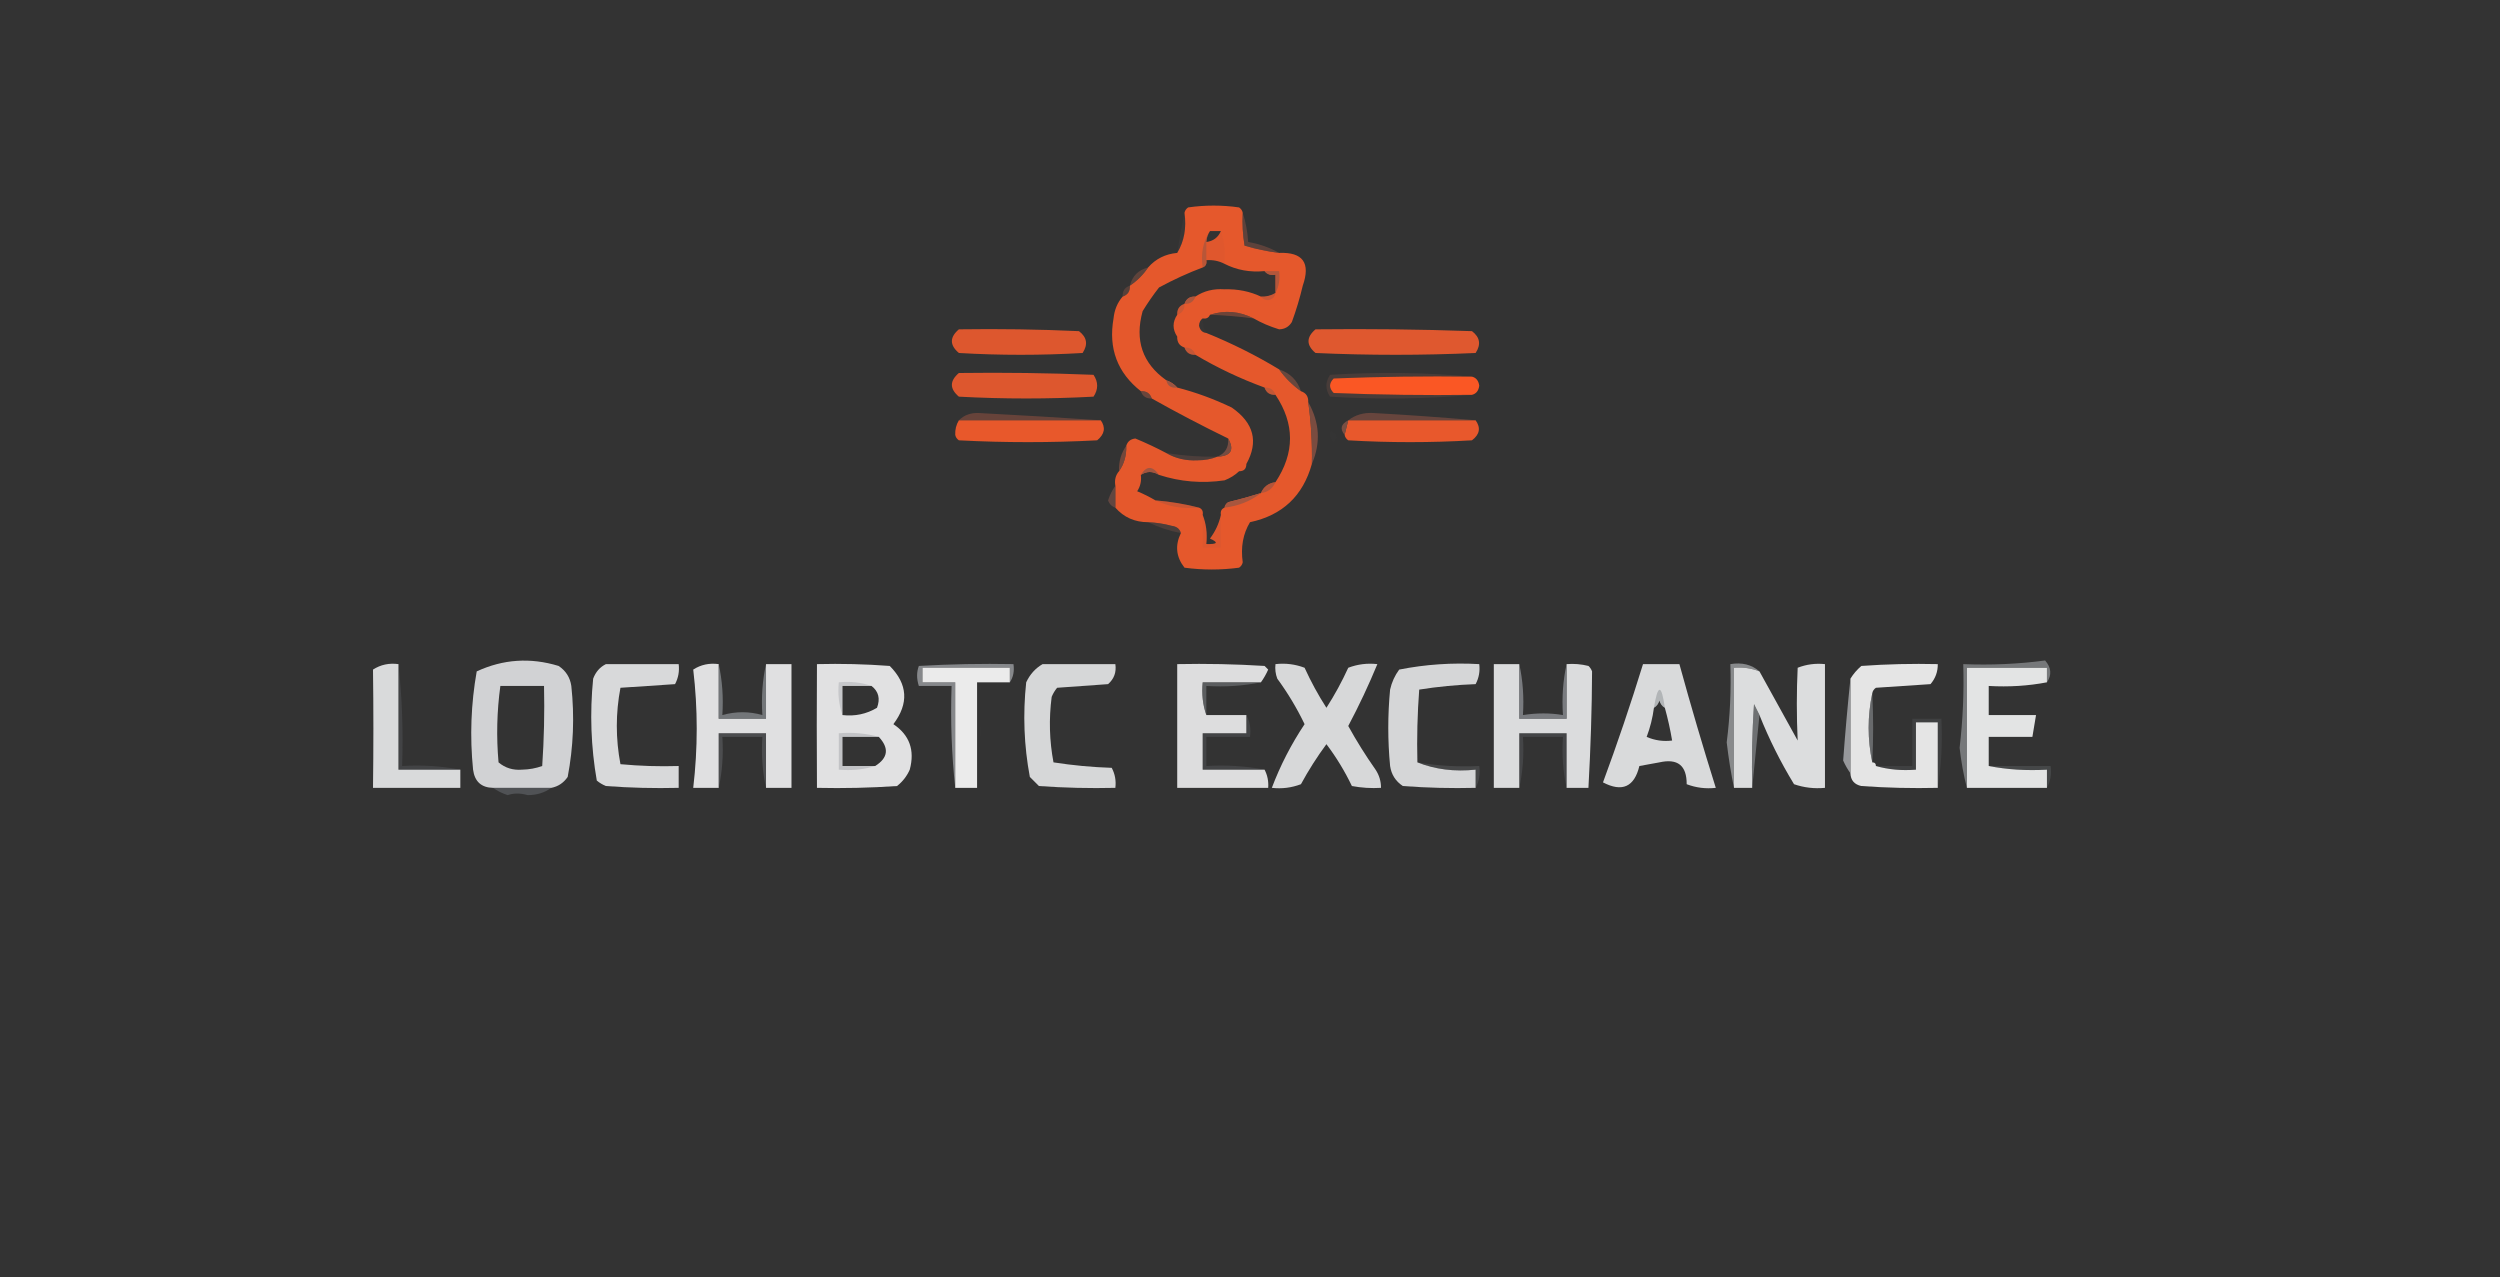 <?xml version="1.0" encoding="UTF-8"?>
<!DOCTYPE svg PUBLIC "-//W3C//DTD SVG 1.1//EN" "http://www.w3.org/Graphics/SVG/1.1/DTD/svg11.dtd">
<svg xmlns="http://www.w3.org/2000/svg" version="1.1" width="687px" height="351px" style="shape-rendering:geometricPrecision; text-rendering:geometricPrecision; image-rendering:optimizeQuality; fill-rule:evenodd; clip-rule:evenodd" xmlns:xlink="http://www.w3.org/1999/xlink">
<rect width="100%" height="100%" fill="#333333" stroke="none"/>
<g><path style="opacity:1" fill="#e5582c" d="M 341.5,58.5 C 341.335,61.518 341.502,64.518 342,67.5C 345.085,68.432 348.252,69.099 351.5,69.5C 358.03,69.243 360.197,72.243 358,78.5C 357.202,81.893 356.202,85.227 355,88.5C 354.196,89.805 353.029,90.471 351.5,90.5C 348.966,89.727 346.632,88.727 344.5,87.5C 340.598,85.511 336.598,85.177 332.5,86.5C 332.158,87.338 331.492,87.672 330.5,87.5C 329.876,87.917 329.543,88.584 329.5,89.5C 329.747,90.713 330.414,91.38 331.5,91.5C 338.511,94.339 345.178,97.672 351.5,101.5C 353.118,103.785 355.118,105.785 357.5,107.5C 358.906,107.973 359.573,108.973 359.5,110.5C 360.292,116.13 360.625,121.797 360.5,127.5C 358.055,136.279 352.389,141.612 343.5,143.5C 341.586,146.684 340.92,150.351 341.5,154.5C 341.389,155.117 341.056,155.617 340.5,156C 335.5,156.667 330.5,156.667 325.5,156C 323.187,153.061 322.854,149.895 324.5,146.5C 324.209,145.351 323.376,144.684 322,144.5C 319.863,143.923 317.696,143.59 315.5,143.5C 311.835,143.498 308.835,142.165 306.5,139.5C 306.5,137.5 306.5,135.5 306.5,133.5C 306.232,131.901 306.566,130.568 307.5,129.5C 308.924,127.485 309.59,125.152 309.5,122.5C 309.866,121.305 310.699,120.639 312,120.5C 314.985,121.745 317.818,123.078 320.5,124.5C 323.017,125.973 325.85,126.64 329,126.5C 331.033,126.494 332.866,126.161 334.5,125.5C 338.273,125.343 339.273,123.676 337.5,120.5C 330.336,117.011 323.336,113.345 316.5,109.5C 316.027,108.094 315.027,107.427 313.5,107.5C 307.053,102.417 304.553,95.75 306,87.5C 306.24,85.148 307.073,83.148 308.5,81.5C 309.906,81.027 310.573,80.027 310.5,78.5C 312.5,77.167 314.167,75.5 315.5,73.5C 317.579,71.127 320.246,69.794 323.5,69.5C 325.414,66.316 326.08,62.649 325.5,58.5C 325.611,57.883 325.944,57.383 326.5,57C 331.167,56.333 335.833,56.333 340.5,57C 341.056,57.383 341.389,57.883 341.5,58.5 Z M 332.5,63.5 C 333.5,63.5 334.5,63.5 335.5,63.5C 334.738,65.262 333.404,66.262 331.5,66.5C 331.557,65.391 331.89,64.391 332.5,63.5 Z M 331.5,71.5 C 333.292,71.366 334.958,71.699 336.5,72.5C 339.845,74.217 343.511,74.884 347.5,74.5C 348.209,75.404 349.209,75.737 350.5,75.5C 350.5,77.167 350.5,78.833 350.5,80.5C 349.292,81.234 347.959,81.567 346.5,81.5C 343.45,80.065 340.117,79.398 336.5,79.5C 333.473,79.287 330.807,79.953 328.5,81.5C 326.973,81.427 325.973,82.094 325.5,83.5C 324.094,83.973 323.427,84.973 323.5,86.5C 322.167,88.5 322.167,90.5 323.5,92.5C 323.427,94.027 324.094,95.027 325.5,95.5C 325.973,96.906 326.973,97.573 328.5,97.5C 334.498,101.063 340.832,104.063 347.5,106.5C 347.973,107.906 348.973,108.573 350.5,108.5C 355.826,116.462 355.826,124.462 350.5,132.5C 348.596,132.738 347.262,133.738 346.5,135.5C 343.546,136.428 340.546,137.261 337.5,138C 336.944,138.383 336.611,138.883 336.5,139.5C 335.662,139.842 335.328,140.508 335.5,141.5C 334.992,143.842 333.992,146.009 332.5,148C 334.932,149.087 334.598,149.587 331.5,149.5C 331.806,146.615 331.473,143.948 330.5,141.5C 330.672,140.508 330.338,139.842 329.5,139.5C 325.684,138.518 321.684,137.851 317.5,137.5C 315.981,136.59 314.315,135.757 312.5,135C 313.38,133.644 313.714,132.144 313.5,130.5C 315.099,129.438 316.766,129.438 318.5,130.5C 324.336,132.398 330.336,132.898 336.5,132C 338.066,131.392 339.4,130.558 340.5,129.5C 341.833,129.5 342.5,128.833 342.5,127.5C 345.901,121.391 344.567,116.224 338.5,112C 333.668,109.668 328.668,107.834 323.5,106.5C 322.71,105.599 321.71,104.932 320.5,104.5C 313.939,99.843 311.772,93.509 314,85.5C 315.377,83.246 316.877,81.079 318.5,79C 322.441,76.861 326.441,75.028 330.5,73.5C 331.338,73.158 331.672,72.492 331.5,71.5 Z"/></g>
<g><path style="opacity:0.149" fill="#655251" d="M 325.5,58.5 C 326.08,62.649 325.414,66.316 323.5,69.5C 324.103,65.727 324.77,62.061 325.5,58.5 Z"/></g>
<g><path style="opacity:0.481" fill="#8e5445" d="M 341.5,58.5 C 342.317,60.969 342.817,63.635 343,66.5C 346.089,67.028 348.923,68.028 351.5,69.5C 348.252,69.099 345.085,68.432 342,67.5C 341.502,64.518 341.335,61.518 341.5,58.5 Z"/></g>
<g><path style="opacity:0.611" fill="#9b5541" d="M 332.5,63.5 C 331.89,64.391 331.557,65.391 331.5,66.5C 331.5,68.167 331.5,69.833 331.5,71.5C 331.672,72.492 331.338,73.158 330.5,73.5C 329.931,69.671 330.598,66.337 332.5,63.5 Z"/></g>
<g><path style="opacity:0.033" fill="#535358" d="M 335.5,63.5 C 336.477,66.287 336.81,69.287 336.5,72.5C 334.958,71.699 333.292,71.366 331.5,71.5C 331.5,69.833 331.5,68.167 331.5,66.5C 333.404,66.262 334.738,65.262 335.5,63.5 Z"/></g>
<g><path style="opacity:0.49" fill="#8c5445" d="M 315.5,73.5 C 314.167,75.5 312.5,77.167 310.5,78.5C 311.167,75.833 312.833,74.167 315.5,73.5 Z"/></g>
<g><path style="opacity:0.678" fill="#995643" d="M 347.5,74.5 C 348.833,74.5 350.167,74.5 351.5,74.5C 351.795,76.735 351.461,78.735 350.5,80.5C 350.5,78.833 350.5,77.167 350.5,75.5C 349.209,75.737 348.209,75.404 347.5,74.5 Z"/></g>
<g><path style="opacity:0.404" fill="#8e5445" d="M 310.5,78.5 C 310.573,80.027 309.906,81.027 308.5,81.5C 308.427,79.973 309.094,78.973 310.5,78.5 Z"/></g>
<g><path style="opacity:0.224" fill="#695452" d="M 350.5,80.5 C 350.38,81.586 349.713,82.253 348.5,82.5C 347.584,82.457 346.917,82.124 346.5,81.5C 347.959,81.567 349.292,81.234 350.5,80.5 Z"/></g>
<g><path style="opacity:0.796" fill="#9e5641" d="M 328.5,81.5 C 328.027,82.906 327.027,83.573 325.5,83.5C 325.973,82.094 326.973,81.427 328.5,81.5 Z"/></g>
<g><path style="opacity:0.231" fill="#7a544c" d="M 325.5,83.5 C 325.573,85.027 324.906,86.027 323.5,86.5C 323.427,84.973 324.094,83.973 325.5,83.5 Z"/></g>
<g><path style="opacity:0.523" fill="#a5543e" d="M 332.5,86.5 C 336.598,85.177 340.598,85.511 344.5,87.5C 340.519,86.979 336.519,86.646 332.5,86.5 Z"/></g>
<g><path style="opacity:0.065" fill="#615353" d="M 330.5,87.5 C 330.433,88.959 330.766,90.292 331.5,91.5C 330.414,91.38 329.747,90.713 329.5,89.5C 329.543,88.584 329.876,87.917 330.5,87.5 Z"/></g>
<g><path style="opacity:1" fill="#dd572e" d="M 263.5,90.5 C 274.505,90.334 285.505,90.5 296.5,91C 298.698,92.67 299.032,94.67 297.5,97C 286.167,97.667 274.833,97.667 263.5,97C 260.939,94.844 260.939,92.677 263.5,90.5 Z"/></g>
<g><path style="opacity:1" fill="#df582f" d="M 361.5,90.5 C 375.837,90.333 390.171,90.5 404.5,91C 406.698,92.67 407.032,94.67 405.5,97C 390.833,97.667 376.167,97.667 361.5,97C 358.939,94.844 358.939,92.677 361.5,90.5 Z"/></g>
<g><path style="opacity:0.004" fill="#5a5255" d="M 323.5,92.5 C 324.906,92.973 325.573,93.973 325.5,95.5C 324.094,95.027 323.427,94.027 323.5,92.5 Z"/></g>
<g><path style="opacity:0.298" fill="#74534d" d="M 325.5,95.5 C 327.027,95.427 328.027,96.094 328.5,97.5C 326.973,97.573 325.973,96.906 325.5,95.5 Z"/></g>
<g><path style="opacity:0.261" fill="#855549" d="M 404.5,103.5 C 391.829,103.333 379.162,103.5 366.5,104C 365.167,105.333 365.167,106.667 366.5,108C 379.162,108.5 391.829,108.667 404.5,108.5C 391.673,109.66 378.673,109.827 365.5,109C 364.167,107 364.167,105 365.5,103C 378.673,102.173 391.673,102.34 404.5,103.5 Z"/></g>
<g><path style="opacity:1" fill="#dd572e" d="M 263.5,102.5 C 275.838,102.333 288.171,102.5 300.5,103C 301.833,105 301.833,107 300.5,109C 288.167,109.667 275.833,109.667 263.5,109C 260.939,106.844 260.939,104.677 263.5,102.5 Z"/></g>
<g><path style="opacity:0.58" fill="#905646" d="M 351.5,101.5 C 354.522,102.522 356.522,104.522 357.5,107.5C 355.118,105.785 353.118,103.785 351.5,101.5 Z"/></g>
<g><path style="opacity:1" fill="#fa5724" d="M 404.5,103.5 C 405.649,103.791 406.316,104.624 406.5,106C 406.316,107.376 405.649,108.209 404.5,108.5C 391.829,108.667 379.162,108.5 366.5,108C 365.167,106.667 365.167,105.333 366.5,104C 379.162,103.5 391.829,103.333 404.5,103.5 Z"/></g>
<g><path style="opacity:0.996" fill="#9c5643" d="M 320.5,104.5 C 321.71,104.932 322.71,105.599 323.5,106.5C 321.821,106.715 320.821,106.048 320.5,104.5 Z"/></g>
<g><path style="opacity:0.38" fill="#865448" d="M 347.5,106.5 C 349.027,106.427 350.027,107.094 350.5,108.5C 348.973,108.573 347.973,107.906 347.5,106.5 Z"/></g>
<g><path style="opacity:0.549" fill="#995442" d="M 313.5,107.5 C 315.027,107.427 316.027,108.094 316.5,109.5C 314.973,109.573 313.973,108.906 313.5,107.5 Z"/></g>
<g><path style="opacity:0.543" fill="#945241" d="M 302.5,115.5 C 289.5,115.5 276.5,115.5 263.5,115.5C 264.946,114.06 266.779,113.393 269,113.5C 280.325,114.09 291.491,114.757 302.5,115.5 Z"/></g>
<g><path style="opacity:0.537" fill="#935545" d="M 405.5,115.5 C 393.833,115.5 382.167,115.5 370.5,115.5C 372.462,113.983 374.795,113.316 377.5,113.5C 386.999,114.025 396.332,114.691 405.5,115.5 Z"/></g>
<g><path style="opacity:0.051" fill="#584e51" d="M 263.5,115.5 C 262.766,116.708 262.433,118.041 262.5,119.5C 261.876,119.083 261.543,118.416 261.5,117.5C 261.747,116.287 262.414,115.62 263.5,115.5 Z"/></g>
<g><path style="opacity:1" fill="#e8582b" d="M 263.5,115.5 C 276.5,115.5 289.5,115.5 302.5,115.5C 303.887,117.489 303.553,119.322 301.5,121C 288.833,121.667 276.167,121.667 263.5,121C 262.944,120.617 262.611,120.117 262.5,119.5C 262.433,118.041 262.766,116.708 263.5,115.5 Z"/></g>
<g><path style="opacity:1" fill="#e8582c" d="M 370.5,115.5 C 382.167,115.5 393.833,115.5 405.5,115.5C 406.965,117.546 406.632,119.38 404.5,121C 393.167,121.667 381.833,121.667 370.5,121C 369.944,120.617 369.611,120.117 369.5,119.5C 369.833,118.167 370.167,116.833 370.5,115.5 Z"/></g>
<g><path style="opacity:0.8" fill="#8c5648" d="M 370.5,115.5 C 370.167,116.833 369.833,118.167 369.5,119.5C 368.147,117.872 368.481,116.538 370.5,115.5 Z"/></g>
<g><path style="opacity:0.029" fill="#4c525a" d="M 365.5,118.5 C 367.465,118.948 367.798,119.948 366.5,121.5C 365.614,120.675 365.281,119.675 365.5,118.5 Z"/></g>
<g><path style="opacity:0.757" fill="#925545" d="M 359.5,110.5 C 362.652,116.065 362.985,121.731 360.5,127.5C 360.625,121.797 360.292,116.13 359.5,110.5 Z"/></g>
<g><path style="opacity:0.757" fill="#8d5546" d="M 337.5,120.5 C 339.273,123.676 338.273,125.343 334.5,125.5C 336.69,124.626 337.69,122.959 337.5,120.5 Z"/></g>
<g><path style="opacity:0.341" fill="#7b534a" d="M 320.5,124.5 C 325.13,125.229 329.797,125.563 334.5,125.5C 332.866,126.161 331.033,126.494 329,126.5C 325.85,126.64 323.017,125.973 320.5,124.5 Z"/></g>
<g><path style="opacity:0.639" fill="#985441" d="M 309.5,122.5 C 309.59,125.152 308.924,127.485 307.5,129.5C 307.41,126.848 308.076,124.515 309.5,122.5 Z"/></g>
<g><path style="opacity:0.957" fill="#9c5541" d="M 318.5,130.5 C 316.766,129.438 315.099,129.438 313.5,130.5C 315.038,127.952 316.704,127.952 318.5,130.5 Z"/></g>
<g><path style="opacity:0.004" fill="#70524e" d="M 342.5,127.5 C 342.5,128.833 341.833,129.5 340.5,129.5C 340.833,128.5 341.5,127.833 342.5,127.5 Z"/></g>
<g><path style="opacity:0.592" fill="#925444" d="M 350.5,132.5 C 349.738,134.262 348.404,135.262 346.5,135.5C 347.262,133.738 348.596,132.738 350.5,132.5 Z"/></g>
<g><path style="opacity:0.631" fill="#7d5248" d="M 306.5,133.5 C 306.5,135.5 306.5,137.5 306.5,139.5C 305.522,139.189 304.855,138.522 304.5,137.5C 304.994,135.974 305.661,134.641 306.5,133.5 Z"/></g>
<g><path style="opacity:0.953" fill="#a5563f" d="M 346.5,135.5 C 343.646,137.729 340.313,139.062 336.5,139.5C 336.611,138.883 336.944,138.383 337.5,138C 340.546,137.261 343.546,136.428 346.5,135.5 Z"/></g>
<g><path style="opacity:0.227" fill="#70524d" d="M 317.5,137.5 C 321.684,137.851 325.684,138.518 329.5,139.5C 325.183,139.917 321.183,139.25 317.5,137.5 Z"/></g>
<g><path style="opacity:0.048" fill="#495058" d="M 330.5,141.5 C 331.473,143.948 331.806,146.615 331.5,149.5C 334.598,149.587 334.932,149.087 332.5,148C 333.992,146.009 334.992,143.842 335.5,141.5C 335.5,144.5 335.5,147.5 335.5,150.5C 333.833,150.5 332.167,150.5 330.5,150.5C 330.5,147.5 330.5,144.5 330.5,141.5 Z"/></g>
<g><path style="opacity:0.353" fill="#7d5349" d="M 315.5,143.5 C 317.696,143.59 319.863,143.923 322,144.5C 323.376,144.684 324.209,145.351 324.5,146.5C 321.298,145.869 318.298,144.869 315.5,143.5 Z"/></g>
<g><path style="opacity:0.045" fill="#4e5157" d="M 343.5,143.5 C 342.897,147.273 342.23,150.939 341.5,154.5C 340.92,150.351 341.586,146.684 343.5,143.5 Z"/></g>
<g><path style="opacity:0.993" fill="#d2d3d5" d="M 151.5,216.5 C 146.167,216.5 140.833,216.5 135.5,216.5C 132.27,216.439 130.437,214.772 130,211.5C 129.087,202.424 129.42,193.424 131,184.5C 138.257,181.137 145.757,180.637 153.5,183C 155.487,184.319 156.654,186.152 157,188.5C 157.905,196.911 157.572,205.245 156,213.5C 154.871,215.141 153.371,216.141 151.5,216.5 Z M 137.5,188.5 C 141.5,188.5 145.5,188.5 149.5,188.5C 149.666,195.841 149.5,203.174 149,210.5C 147.262,211.127 145.429,211.46 143.5,211.5C 140.989,211.712 138.822,211.045 137,209.5C 136.377,202.477 136.543,195.477 137.5,188.5 Z"/></g>
<g><path style="opacity:0.754" fill="#a2a5a9" d="M 277.5,187.5 C 277.5,186.167 277.5,184.833 277.5,183.5C 269.5,183.5 261.5,183.5 253.5,183.5C 253.5,184.833 253.5,186.167 253.5,187.5C 256.5,187.5 259.5,187.5 262.5,187.5C 262.5,197.167 262.5,206.833 262.5,216.5C 261.506,207.348 261.173,198.015 261.5,188.5C 258.5,188.5 255.5,188.5 252.5,188.5C 251.862,186.54 251.862,184.707 252.5,183C 261.16,182.5 269.827,182.334 278.5,182.5C 278.784,184.415 278.451,186.081 277.5,187.5 Z"/></g>
<g><path style="opacity:0.982" fill="#dcddde" d="M 109.5,182.5 C 109.5,192.167 109.5,201.833 109.5,211.5C 115.167,211.5 120.833,211.5 126.5,211.5C 126.5,213.167 126.5,214.833 126.5,216.5C 118.5,216.5 110.5,216.5 102.5,216.5C 102.643,205.563 102.643,194.73 102.5,184C 104.594,182.648 106.927,182.148 109.5,182.5 Z"/></g>
<g><path style="opacity:0.267" fill="#6d7278" d="M 109.5,182.5 C 110.494,191.652 110.827,200.985 110.5,210.5C 116.026,210.179 121.36,210.512 126.5,211.5C 120.833,211.5 115.167,211.5 109.5,211.5C 109.5,201.833 109.5,192.167 109.5,182.5 Z"/></g>
<g><path style="opacity:0.993" fill="#d9dadb" d="M 166.5,182.5 C 173.167,182.5 179.833,182.5 186.5,182.5C 186.739,184.467 186.406,186.301 185.5,188C 180.5,188.333 175.5,188.667 170.5,189C 169.167,196 169.167,203 170.5,210C 175.823,210.499 181.156,210.666 186.5,210.5C 186.5,212.5 186.5,214.5 186.5,216.5C 179.825,216.666 173.158,216.5 166.5,216C 165.584,215.626 164.75,215.126 164,214.5C 162.389,205.268 162.055,195.935 163,186.5C 163.69,184.65 164.856,183.316 166.5,182.5 Z"/></g>
<g><path style="opacity:0.993" fill="#e1e1e2" d="M 197.5,182.5 C 197.5,187.5 197.5,192.5 197.5,197.5C 201.833,197.5 206.167,197.5 210.5,197.5C 210.5,192.5 210.5,187.5 210.5,182.5C 212.833,182.5 215.167,182.5 217.5,182.5C 217.5,193.833 217.5,205.167 217.5,216.5C 215.167,216.5 212.833,216.5 210.5,216.5C 210.5,211.5 210.5,206.5 210.5,201.5C 206.167,201.5 201.833,201.5 197.5,201.5C 197.5,206.5 197.5,211.5 197.5,216.5C 195.167,216.5 192.833,216.5 190.5,216.5C 191.779,205.624 191.779,194.791 190.5,184C 192.594,182.648 194.927,182.148 197.5,182.5 Z"/></g>
<g><path style="opacity:0.991" fill="#e3e3e4" d="M 224.5,182.5 C 231.175,182.334 237.842,182.5 244.5,183C 249.459,187.984 249.793,193.318 245.5,199C 249.939,201.976 251.439,206.143 250,211.5C 249.215,213.286 248.049,214.786 246.5,216C 239.174,216.5 231.841,216.666 224.5,216.5C 224.426,205.017 224.426,193.684 224.5,182.5 Z M 239.5,188.5 C 241.441,190.011 241.941,192.011 241,194.5C 238.096,196.227 234.93,196.893 231.5,196.5C 231.5,193.833 231.5,191.167 231.5,188.5C 234.167,188.5 236.833,188.5 239.5,188.5 Z M 241.5,202.5 C 244.388,205.604 244.055,208.271 240.5,210.5C 237.5,210.5 234.5,210.5 231.5,210.5C 231.5,207.833 231.5,205.167 231.5,202.5C 234.833,202.5 238.167,202.5 241.5,202.5 Z"/></g>
<g><path style="opacity:0.991" fill="#ededed" d="M 277.5,187.5 C 274.5,187.5 271.5,187.5 268.5,187.5C 268.5,196.167 268.5,204.833 268.5,213.5C 268.5,214.5 268.5,215.5 268.5,216.5C 266.5,216.5 264.5,216.5 262.5,216.5C 262.5,206.833 262.5,197.167 262.5,187.5C 259.5,187.5 256.5,187.5 253.5,187.5C 253.5,186.167 253.5,184.833 253.5,183.5C 261.5,183.5 269.5,183.5 277.5,183.5C 277.5,184.833 277.5,186.167 277.5,187.5 Z"/></g>
<g><path style="opacity:0.993" fill="#d7d8d9" d="M 286.5,182.5 C 293.167,182.5 299.833,182.5 306.5,182.5C 306.822,184.722 306.155,186.556 304.5,188C 299.833,188.333 295.167,188.667 290.5,189C 289.874,189.75 289.374,190.584 289,191.5C 288.21,197.552 288.376,203.552 289.5,209.5C 294.802,210.329 300.136,210.829 305.5,211C 306.406,212.699 306.739,214.533 306.5,216.5C 299.492,216.666 292.492,216.5 285.5,216C 284.667,215.167 283.833,214.333 283,213.5C 281.393,204.936 281.06,196.27 282,187.5C 283.025,185.313 284.525,183.646 286.5,182.5 Z"/></g>
<g><path style="opacity:0.99" fill="#dfdfe0" d="M 346.5,187.5 C 341.167,187.5 335.833,187.5 330.5,187.5C 330.19,190.713 330.523,193.713 331.5,196.5C 335.167,196.5 338.833,196.5 342.5,196.5C 342.5,198.167 342.5,199.833 342.5,201.5C 338.5,201.5 334.5,201.5 330.5,201.5C 330.5,204.833 330.5,208.167 330.5,211.5C 336.167,211.5 341.833,211.5 347.5,211.5C 348.301,213.042 348.634,214.708 348.5,216.5C 340.167,216.5 331.833,216.5 323.5,216.5C 323.5,205.167 323.5,193.833 323.5,182.5C 331.507,182.334 339.507,182.5 347.5,183C 347.833,183.333 348.167,183.667 348.5,184C 347.915,185.302 347.249,186.469 346.5,187.5 Z"/></g>
<g><path style="opacity:0.995" fill="#d8d9da" d="M 350.5,182.5 C 353.247,182.187 355.914,182.52 358.5,183.5C 360.246,187.327 362.246,190.993 364.5,194.5C 366.754,190.993 368.754,187.327 370.5,183.5C 373.086,182.52 375.753,182.187 378.5,182.5C 376.121,188.26 373.454,193.927 370.5,199.5C 372.766,203.609 375.266,207.609 378,211.5C 379.009,213.025 379.509,214.692 379.5,216.5C 376.813,216.664 374.146,216.497 371.5,216C 369.543,211.917 367.21,208.083 364.5,204.5C 361.917,207.997 359.584,211.664 357.5,215.5C 354.914,216.48 352.247,216.813 349.5,216.5C 351.823,210.355 354.823,204.522 358.5,199C 356.384,194.601 353.884,190.434 351,186.5C 350.51,185.207 350.343,183.873 350.5,182.5 Z"/></g>
<g><path style="opacity:0.991" fill="#d7d8d9" d="M 389.5,209.5 C 394.396,211.446 399.729,212.113 405.5,211.5C 405.5,213.167 405.5,214.833 405.5,216.5C 398.825,216.666 392.158,216.5 385.5,216C 383.513,214.681 382.346,212.848 382,210.5C 381.333,203.5 381.333,196.5 382,189.5C 382.45,187.481 383.283,185.648 384.5,184C 391.719,182.571 399.053,182.071 406.5,182.5C 406.739,184.467 406.406,186.301 405.5,188C 400.25,188.193 395.083,188.693 390,189.5C 389.5,196.158 389.334,202.825 389.5,209.5 Z"/></g>
<g><path style="opacity:0.989" fill="#dddedf" d="M 417.5,182.5 C 417.5,187.5 417.5,192.5 417.5,197.5C 421.833,197.5 426.167,197.5 430.5,197.5C 430.5,192.5 430.5,187.5 430.5,182.5C 432.527,182.338 434.527,182.505 436.5,183C 436.957,183.414 437.291,183.914 437.5,184.5C 437.455,194.689 437.122,205.355 436.5,216.5C 434.5,216.5 432.5,216.5 430.5,216.5C 430.5,211.5 430.5,206.5 430.5,201.5C 426.167,201.5 421.833,201.5 417.5,201.5C 417.5,206.5 417.5,211.5 417.5,216.5C 415.167,216.5 412.833,216.5 410.5,216.5C 410.5,205.167 410.5,193.833 410.5,182.5C 412.833,182.5 415.167,182.5 417.5,182.5 Z"/></g>
<g><path style="opacity:0.996" fill="#dadbdc" d="M 451.5,182.5 C 454.833,182.5 458.167,182.5 461.5,182.5C 464.629,193.886 467.962,205.22 471.5,216.5C 468.753,216.813 466.086,216.48 463.5,215.5C 463.528,210.362 461.028,208.362 456,209.5C 454.167,209.833 452.333,210.167 450.5,210.5C 449.109,216.257 445.775,217.757 440.5,215C 444.467,204.266 448.133,193.433 451.5,182.5 Z M 457.5,194.5 C 458.323,197.461 458.99,200.461 459.5,203.5C 457.076,203.808 454.743,203.474 452.5,202.5C 453.482,199.904 454.149,197.238 454.5,194.5C 455.222,194.082 455.722,193.416 456,192.5C 456.278,193.416 456.778,194.082 457.5,194.5 Z"/></g>
<g><path style="opacity:0.687" fill="#afb1b4" d="M 483.5,184.5 C 481.283,183.631 478.95,183.298 476.5,183.5C 476.5,194.5 476.5,205.5 476.5,216.5C 475.675,212.501 475.008,208.335 474.5,204C 475.41,196.866 475.744,189.7 475.5,182.5C 478.698,181.964 481.365,182.631 483.5,184.5 Z"/></g>
<g><path style="opacity:0.997" fill="#dcddde" d="M 483.5,196.5 C 483.013,195.527 482.513,194.527 482,193.5C 481.5,201.159 481.334,208.826 481.5,216.5C 479.833,216.5 478.167,216.5 476.5,216.5C 476.5,205.5 476.5,194.5 476.5,183.5C 478.95,183.298 481.283,183.631 483.5,184.5C 486.972,190.771 490.472,197.105 494,203.5C 493.69,196.726 493.69,190.059 494,183.5C 496.381,182.565 498.881,182.232 501.5,182.5C 501.5,193.833 501.5,205.167 501.5,216.5C 498.552,216.777 495.719,216.444 493,215.5C 489.295,209.423 486.128,203.09 483.5,196.5 Z"/></g>
<g><path style="opacity:0.996" fill="#e6e6e6" d="M 514.5,190.5 C 513.167,196.833 513.167,203.167 514.5,209.5C 515.167,209.5 515.5,209.833 515.5,210.5C 518.962,211.482 522.629,211.815 526.5,211.5C 526.5,207.167 526.5,202.833 526.5,198.5C 528.5,198.5 530.5,198.5 532.5,198.5C 532.5,204.5 532.5,210.5 532.5,216.5C 525.492,216.666 518.492,216.5 511.5,216C 509.574,215.578 508.574,214.411 508.5,212.5C 508.5,203.833 508.5,195.167 508.5,186.5C 509.29,185.206 510.29,184.039 511.5,183C 518.492,182.5 525.492,182.334 532.5,182.5C 532.528,184.582 531.861,186.416 530.5,188C 525.5,188.333 520.5,188.667 515.5,189C 514.944,189.383 514.611,189.883 514.5,190.5 Z"/></g>
<g><path style="opacity:0.993" fill="#e4e5e5" d="M 562.5,187.5 C 557.36,188.488 552.026,188.821 546.5,188.5C 546.5,191.167 546.5,193.833 546.5,196.5C 550.833,196.5 555.167,196.5 559.5,196.5C 559.167,198.5 558.833,200.5 558.5,202.5C 554.5,202.5 550.5,202.5 546.5,202.5C 546.5,205.167 546.5,207.833 546.5,210.5C 551.64,211.488 556.974,211.821 562.5,211.5C 562.5,213.167 562.5,214.833 562.5,216.5C 555.167,216.5 547.833,216.5 540.5,216.5C 540.5,205.5 540.5,194.5 540.5,183.5C 547.833,183.5 555.167,183.5 562.5,183.5C 562.5,184.833 562.5,186.167 562.5,187.5 Z"/></g>
<g><path style="opacity:0.473" fill="#888c91" d="M 346.5,187.5 C 341.695,188.487 336.695,188.821 331.5,188.5C 331.5,191.167 331.5,193.833 331.5,196.5C 330.523,193.713 330.19,190.713 330.5,187.5C 335.833,187.5 341.167,187.5 346.5,187.5 Z"/></g>
<g><path style="opacity:0.281" fill="#81868b" d="M 239.5,188.5 C 236.833,188.5 234.167,188.5 231.5,188.5C 231.5,191.167 231.5,193.833 231.5,196.5C 230.523,193.713 230.19,190.713 230.5,187.5C 233.713,187.19 236.713,187.523 239.5,188.5 Z"/></g>
<g><path style="opacity:0.015" fill="#545b62" d="M 277.5,187.5 C 275.052,188.473 272.385,188.806 269.5,188.5C 269.826,197.017 269.493,205.35 268.5,213.5C 268.5,204.833 268.5,196.167 268.5,187.5C 271.5,187.5 274.5,187.5 277.5,187.5 Z"/></g>
<g><path style="opacity:0.78" fill="#b3b5b8" d="M 508.5,186.5 C 508.5,195.167 508.5,203.833 508.5,212.5C 507.751,211.469 507.085,210.302 506.5,209C 507.042,201.612 507.709,194.112 508.5,186.5 Z"/></g>
<g><path style="opacity:0.392" fill="#757b80" d="M 457.5,194.5 C 456.778,194.082 456.278,193.416 456,192.5C 455.722,193.416 455.222,194.082 454.5,194.5C 455.572,187.908 456.572,187.908 457.5,194.5 Z"/></g>
<g><path style="opacity:0.514" fill="#9b9ea2" d="M 514.5,190.5 C 514.823,196.933 514.823,203.266 514.5,209.5C 513.167,203.167 513.167,196.833 514.5,190.5 Z"/></g>
<g><path style="opacity:0.703" fill="#8e9297" d="M 197.5,182.5 C 198.486,186.97 198.819,191.637 198.5,196.5C 202.206,195.461 205.873,195.461 209.5,196.5C 209.181,191.637 209.514,186.97 210.5,182.5C 210.5,187.5 210.5,192.5 210.5,197.5C 206.167,197.5 201.833,197.5 197.5,197.5C 197.5,192.5 197.5,187.5 197.5,182.5 Z"/></g>
<g><path style="opacity:0.716" fill="#96999e" d="M 417.5,182.5 C 418.486,186.97 418.819,191.637 418.5,196.5C 422.315,195.895 425.982,195.895 429.5,196.5C 429.181,191.637 429.514,186.97 430.5,182.5C 430.5,187.5 430.5,192.5 430.5,197.5C 426.167,197.5 421.833,197.5 417.5,197.5C 417.5,192.5 417.5,187.5 417.5,182.5 Z"/></g>
<g><path style="opacity:0.591" fill="#a4a7ab" d="M 562.5,187.5 C 562.5,186.167 562.5,184.833 562.5,183.5C 555.167,183.5 547.833,183.5 540.5,183.5C 540.5,194.5 540.5,205.5 540.5,216.5C 539.598,213.017 538.932,209.35 538.5,205.5C 539.399,197.862 539.732,190.196 539.5,182.5C 547.087,182.814 554.587,182.481 562,181.5C 563.707,183.483 563.874,185.483 562.5,187.5 Z"/></g>
<g><path style="opacity:0.279" fill="#74797f" d="M 241.5,202.5 C 238.167,202.5 234.833,202.5 231.5,202.5C 231.5,205.167 231.5,207.833 231.5,210.5C 234.5,210.5 237.5,210.5 240.5,210.5C 237.375,211.479 234.042,211.813 230.5,211.5C 230.5,208.167 230.5,204.833 230.5,201.5C 234.371,201.185 238.038,201.518 241.5,202.5 Z"/></g>
<g><path style="opacity:0.247" fill="#7b8086" d="M 430.5,216.5 C 429.514,212.03 429.181,207.363 429.5,202.5C 425.833,202.5 422.167,202.5 418.5,202.5C 418.819,207.363 418.486,212.03 417.5,216.5C 417.5,211.5 417.5,206.5 417.5,201.5C 421.833,201.5 426.167,201.5 430.5,201.5C 430.5,206.5 430.5,211.5 430.5,216.5 Z"/></g>
<g><path style="opacity:0.559" fill="#9da1a4" d="M 483.5,196.5 C 482.833,203.167 482.167,209.833 481.5,216.5C 481.334,208.826 481.5,201.159 482,193.5C 482.513,194.527 483.013,195.527 483.5,196.5 Z"/></g>
<g><path style="opacity:0.204" fill="#6d7279" d="M 532.5,216.5 C 532.5,210.5 532.5,204.5 532.5,198.5C 530.5,198.5 528.5,198.5 526.5,198.5C 526.5,202.833 526.5,207.167 526.5,211.5C 522.629,211.815 518.962,211.482 515.5,210.5C 518.833,210.5 522.167,210.5 525.5,210.5C 525.5,206.167 525.5,201.833 525.5,197.5C 528.167,197.5 530.833,197.5 533.5,197.5C 533.823,204.022 533.49,210.355 532.5,216.5 Z"/></g>
<g><path style="opacity:0.35" fill="#7b8085" d="M 210.5,216.5 C 209.514,212.03 209.181,207.363 209.5,202.5C 205.833,202.5 202.167,202.5 198.5,202.5C 198.819,207.363 198.486,212.03 197.5,216.5C 197.5,211.5 197.5,206.5 197.5,201.5C 201.833,201.5 206.167,201.5 210.5,201.5C 210.5,206.5 210.5,211.5 210.5,216.5 Z"/></g>
<g><path style="opacity:0.248" fill="#767b81" d="M 342.5,196.5 C 343.461,198.265 343.795,200.265 343.5,202.5C 339.5,202.5 335.5,202.5 331.5,202.5C 331.5,205.167 331.5,207.833 331.5,210.5C 337.026,210.179 342.36,210.512 347.5,211.5C 341.833,211.5 336.167,211.5 330.5,211.5C 330.5,208.167 330.5,204.833 330.5,201.5C 334.5,201.5 338.5,201.5 342.5,201.5C 342.5,199.833 342.5,198.167 342.5,196.5 Z"/></g>
<g><path style="opacity:0.248" fill="#81858a" d="M 389.5,209.5 C 395.075,210.452 400.741,210.786 406.5,210.5C 406.795,212.735 406.461,214.735 405.5,216.5C 405.5,214.833 405.5,213.167 405.5,211.5C 399.729,212.113 394.396,211.446 389.5,209.5 Z"/></g>
<g><path style="opacity:0.248" fill="#7f858a" d="M 546.5,210.5 C 552.167,210.5 557.833,210.5 563.5,210.5C 563.795,212.735 563.461,214.735 562.5,216.5C 562.5,214.833 562.5,213.167 562.5,211.5C 556.974,211.821 551.64,211.488 546.5,210.5 Z"/></g>
<g><path style="opacity:0.456" fill="#73787e" d="M 135.5,216.5 C 140.833,216.5 146.167,216.5 151.5,216.5C 149.651,217.837 147.484,218.503 145,218.5C 142.994,217.927 141.16,217.927 139.5,218.5C 137.974,218.006 136.641,217.339 135.5,216.5 Z"/></g>
</svg>
